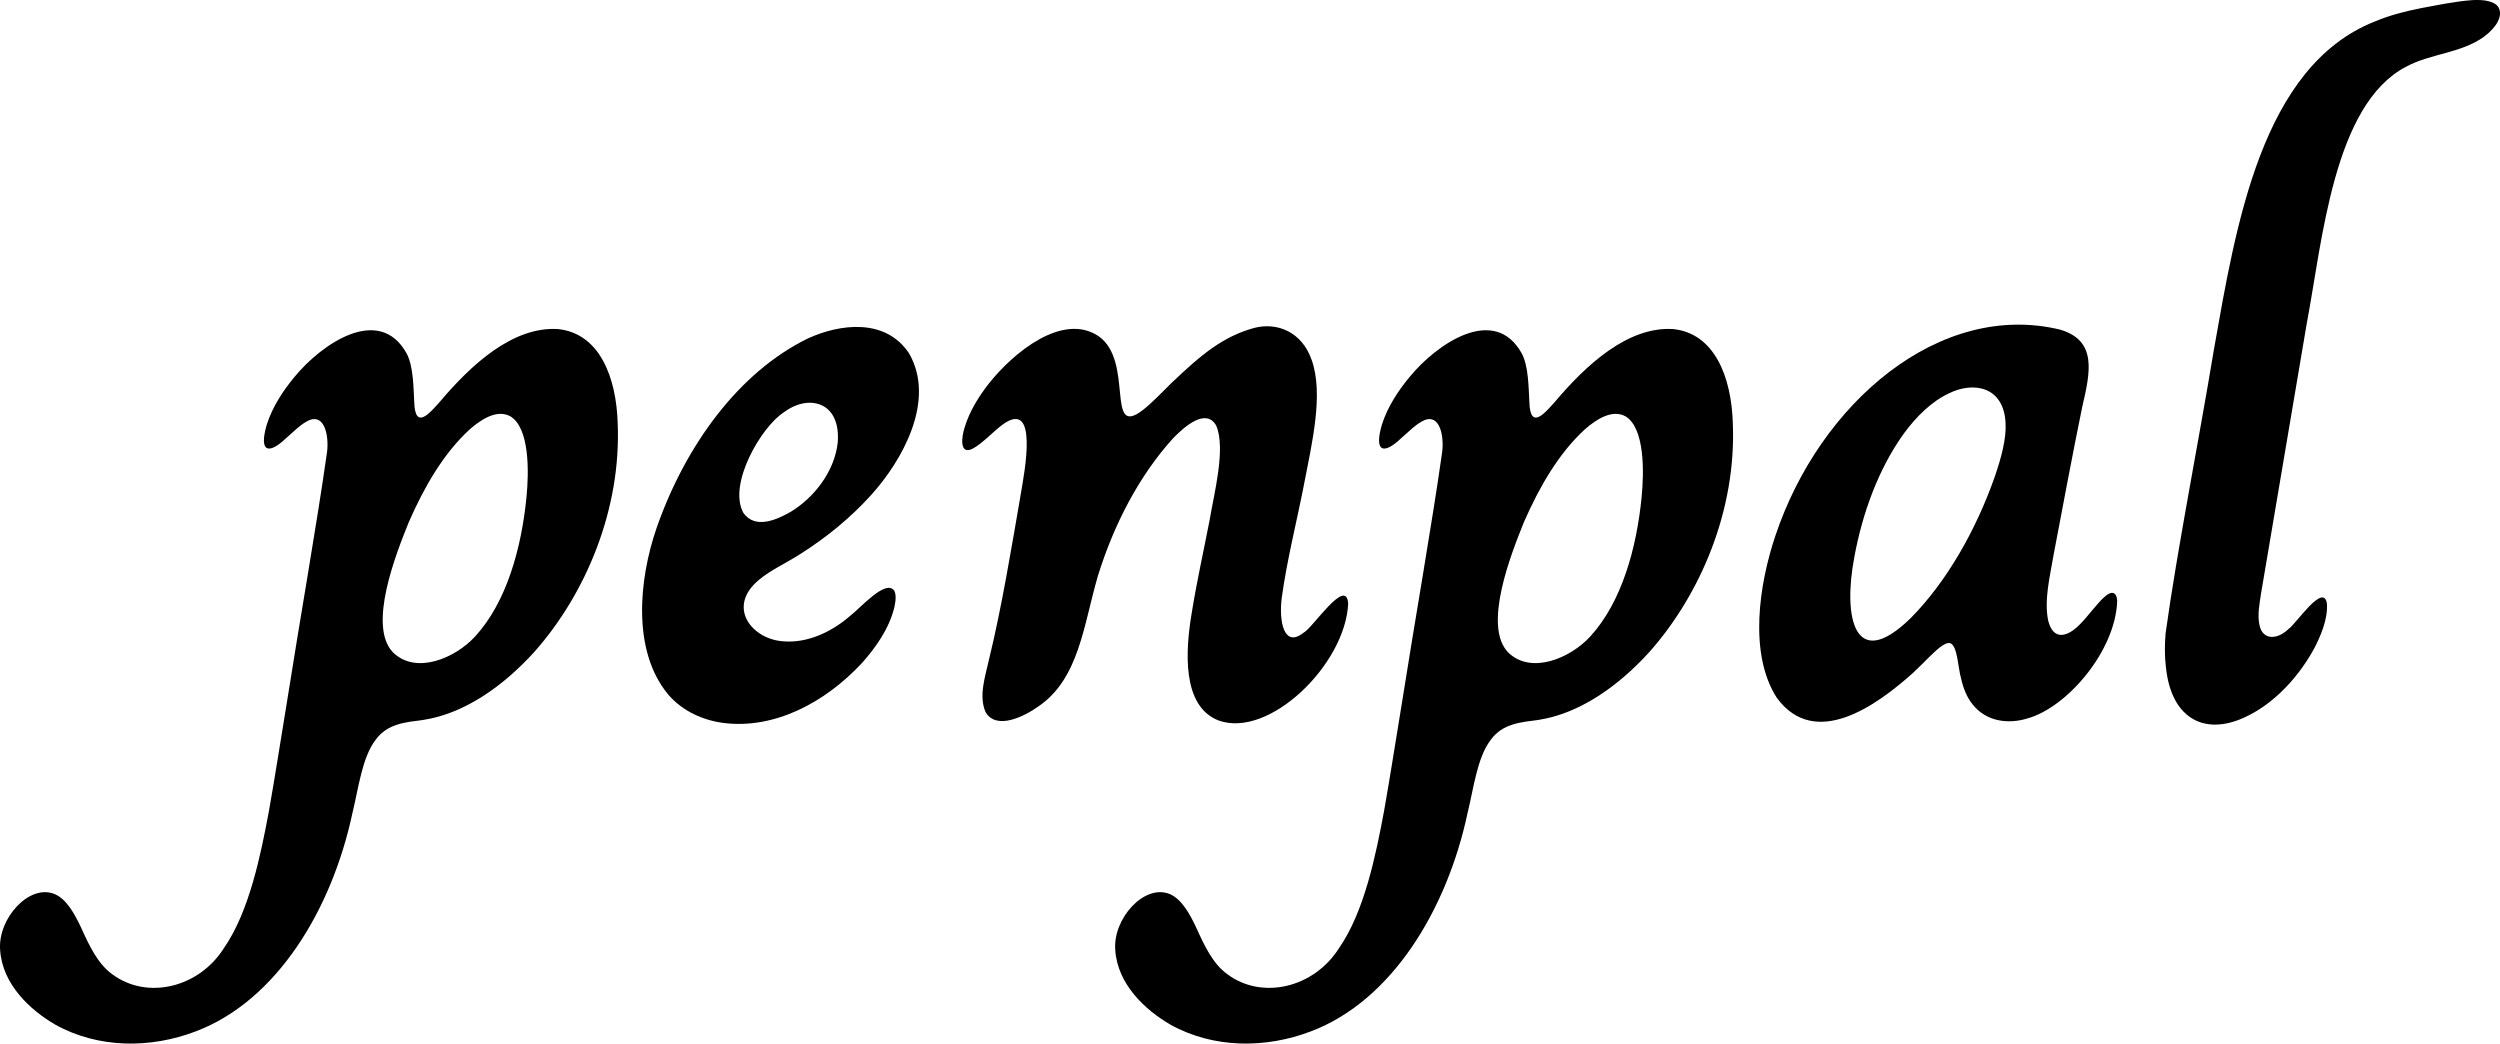 <?xml version="1.0" encoding="UTF-8"?>
<svg id="Layer_2" data-name="Layer 2" xmlns="http://www.w3.org/2000/svg" viewBox="0 0 1104.83 461.18">
  <defs>
    <style>
      .cls-1 {
        fill: #000;
        stroke-width: 0px;
      }
    </style>
  </defs>
  <g id="Layer_1-2" data-name="Layer 1">
    <g>
      <path class="cls-1" d="M24.31,452.74c-10.99-6.39-23.24-17.7-24.25-32.87-1.12-13.98,12.94-29.45,24.14-24.73,5.39,2.31,8.97,9.09,11.84,15.23,3.45,7.63,7.18,15.54,13.47,20.11,15.34,11.52,38.32,6.16,49.48-11.53,11.17-16.1,16.26-41.2,19.88-60.67,2.8-15.78,4.77-28.88,7.55-45.65,6.4-40.59,13.48-80.2,18.1-112.81.9-6.9-.94-16.99-7.88-14.12-3.66,1.63-6.85,5.07-10.05,7.79-7.7,7.41-12.34,6.65-8.71-5.8,2.54-8.01,7.31-15.14,12.33-21.19,11.77-14.36,37.37-32.22,49.51-10.27,2.98,5.61,2.99,15.05,3.34,21.4.35,12.72,6.82,4.96,11.4-.17,13.7-16.21,32.04-33.17,51.99-32.05,18.44,1.81,25.93,21.17,26.53,41.72,1.57,38.17-14.13,75.29-36.78,100.9-13.65,15.06-30.79,27.29-49.11,30.12-7.6,1.02-15.83,1.52-21.07,8.78-6.06,7.81-7.62,21.71-10.25,32.28-9.11,42.88-33.53,83.06-69.22,96.57-19.94,7.63-42.96,7.67-62.1-2.94l-.15-.08ZM210.02,281.23c13.89-15.18,20.44-39.06,22.64-61.42,1.14-11.35,1.41-30.79-7.18-35.86-5.9-3.14-12.81,1.36-17.82,5.73-11.66,10.67-20.18,25.49-27.01,41.09-5.7,14.12-18.27,45.9-6.95,57.57,10.16,9.9,27.39,2.57,36.19-6.98l.12-.13Z"/>
      <path class="cls-1" d="M295.11,306.69c-15.71-19.12-12.9-50.44-4.86-73.6,12.74-36.4,36.35-68.7,66.82-83.54,14.19-6.47,34.2-9.06,44.66,6.58,12.09,21.01-3.23,47.62-16.57,62.44-9.3,10.35-20.27,19.2-31.53,26.29-5.97,3.88-13.13,7.07-18.2,11.38-14.57,12.03-3.11,26.43,11,27.2,10.22.78,20.75-3.91,29.11-11.12,4.77-3.63,15.7-16.37,19.58-11.38.86,1.36.91,3.97.16,7.29-2.29,9.59-8.32,18.02-14.38,24.81-16.48,17.68-38.84,29.26-61.07,26.47-8.97-1.16-18.15-5.07-24.64-12.7l-.11-.13ZM349.66,226.05c9.79-5.99,19.14-17.35,20.58-30.6,1.33-18.3-13.28-21.31-23.86-13.22-9.94,6.36-24.87,31.85-17.83,44.48,5.23,7.25,14.59,3.08,20.95-.56l.17-.1Z"/>
      <path class="cls-1" d="M435.5,314.57c-3.03-7.14-.07-15.65,1.54-23,5.64-23,10.05-49.89,14.16-73.73,1.49-8.98,7.84-41.27-7.71-30.5-4.32,3.08-9.35,8.72-13.6,10.92-5.88,2.99-5.03-4.91-3.6-9.33,2.14-7.14,6.26-13.72,10.6-19.28,11-13.97,32.73-31.61,48.52-21.14,15.92,10.93,3.06,45.44,19.59,32.74,4.14-3.2,8.71-8.06,12.73-12.01,13.35-12.75,22.86-20.53,36.46-24.3,10.24-2.69,21.2,1.75,25.47,14.13,5.42,15.08.04,37.2-3.34,54.84-3.29,16.89-7.54,33.35-9.88,50.32-1.3,10.4.96,22.27,9.61,15.41,3.86-1.8,18.94-25.06,19.75-12.9-1.22,26.96-35.04,59.84-57.36,51.63-16.29-6.41-14.54-31.03-11.77-47.55,2.22-13.78,5.19-27.02,7.94-41.17,1.84-11.21,7.25-31.53,2.85-41.6-4.47-7.79-13.8.23-19.04,5.64-14.86,16.36-26.2,38.05-33.23,60.85-6.35,21.62-8.28,45.54-26.41,57.73-5.98,4.26-18.45,10.64-23.25,2.4l-.05-.1Z"/>
      <path class="cls-1" d="M517.12,452.74c-10.99-6.39-23.24-17.7-24.25-32.87-1.12-13.98,12.94-29.45,24.14-24.73,5.39,2.31,8.97,9.09,11.84,15.23,3.45,7.63,7.18,15.54,13.47,20.11,15.34,11.52,38.32,6.16,49.48-11.53,11.17-16.1,16.26-41.2,19.88-60.67,2.8-15.78,4.77-28.88,7.55-45.65,6.4-40.59,13.48-80.2,18.1-112.81.9-6.9-.94-16.99-7.88-14.12-3.66,1.63-6.85,5.07-10.05,7.79-7.7,7.41-12.34,6.65-8.71-5.8,2.54-8.01,7.31-15.14,12.33-21.19,11.77-14.36,37.37-32.22,49.51-10.27,2.98,5.61,2.99,15.05,3.34,21.4.35,12.72,6.82,4.96,11.4-.17,13.7-16.21,32.04-33.17,51.99-32.05,18.44,1.81,25.93,21.17,26.53,41.72,1.57,38.17-14.14,75.29-36.78,100.9-13.65,15.06-30.79,27.29-49.11,30.12-7.6,1.02-15.83,1.52-21.07,8.78-6.06,7.81-7.62,21.71-10.25,32.28-9.11,42.88-33.53,83.06-69.22,96.57-19.94,7.62-42.96,7.67-62.1-2.94l-.15-.08ZM702.83,281.23c13.89-15.18,20.44-39.06,22.64-61.42,1.14-11.35,1.41-30.79-7.18-35.86-5.9-3.14-12.81,1.36-17.82,5.73-11.66,10.67-20.18,25.49-27.01,41.09-5.7,14.12-18.27,45.9-6.95,57.57,10.16,9.9,27.39,2.57,36.2-6.98l.12-.13Z"/>
      <path class="cls-1" d="M785.2,308.34c-12.46-19.44-7.81-50.12-.63-71.48,19.68-58.99,72.81-104.08,125.93-91.17,16.38,4.88,13.29,18.78,9.69,34.21-4.36,21.26-8.53,43.74-12.65,65.36-1.56,9.3-4.27,19.84-2.38,29.02,2.22,8.81,8.35,7.46,14.04,1.61,3.58-3.54,7.9-9.7,11.16-12.36,3.12-2.76,5.17-1.56,5.3,2.04-.75,22.28-22.35,47.19-39.68,51.93-8.28,2.58-18.2,1.53-24.29-6.3-2.42-2.97-4.05-7.04-4.99-11.24-1.38-4.51-1.54-14.63-4.85-15.73-2.73-.55-6.52,3.59-9.18,6.04-2.41,2.37-4.82,4.87-7.32,7.17-16.28,14.58-43.24,33.82-60.06,11.02l-.1-.14ZM844.25,273.32c16.34-16.48,29.26-39.61,37.47-63.12,2.67-7.89,4.96-16.18,4.61-23.04-.69-16.59-14.39-18.61-24.98-13.35-7.75,3.61-14.51,10.31-20.02,17.84-10.98,15.25-18.27,34.87-21.88,54.76-5.01,26.4.07,50.83,24.65,27.03l.14-.13Z"/>
      <path class="cls-1" d="M957.17,294.78c-.57-4.97-.54-9.94-.13-14.88,5.26-37.79,14.75-85.35,21.34-125.31,9.74-54.97,21-125.1,70.97-145.03,6.56-2.76,13.28-4.52,20.64-5.97,7.34-1.35,15.18-3.02,22.67-3.54,5.71-.33,10.08.69,11.55,3.26,2.03,3.84-1.03,8.86-6.44,12.92-10.18,7.34-23.64,7.41-34.48,13.27-32.05,16.76-36.92,76.84-43.9,113.68-6.06,35.82-14.16,83.46-20.2,119.32-.69,4.67-1.62,9.28-.64,13.84,1.42,6.64,7.85,6.46,12.82,1.62,3.26-2.06,15.32-20.64,16.96-11.33.54,6.88-2.78,14.6-5.9,20.48-7.76,13.91-19.46,25.63-32.74,30.89-16.42,6.47-30.2-1.13-32.48-23.03l-.02-.17Z"/>
    </g>
  </g>
</svg>